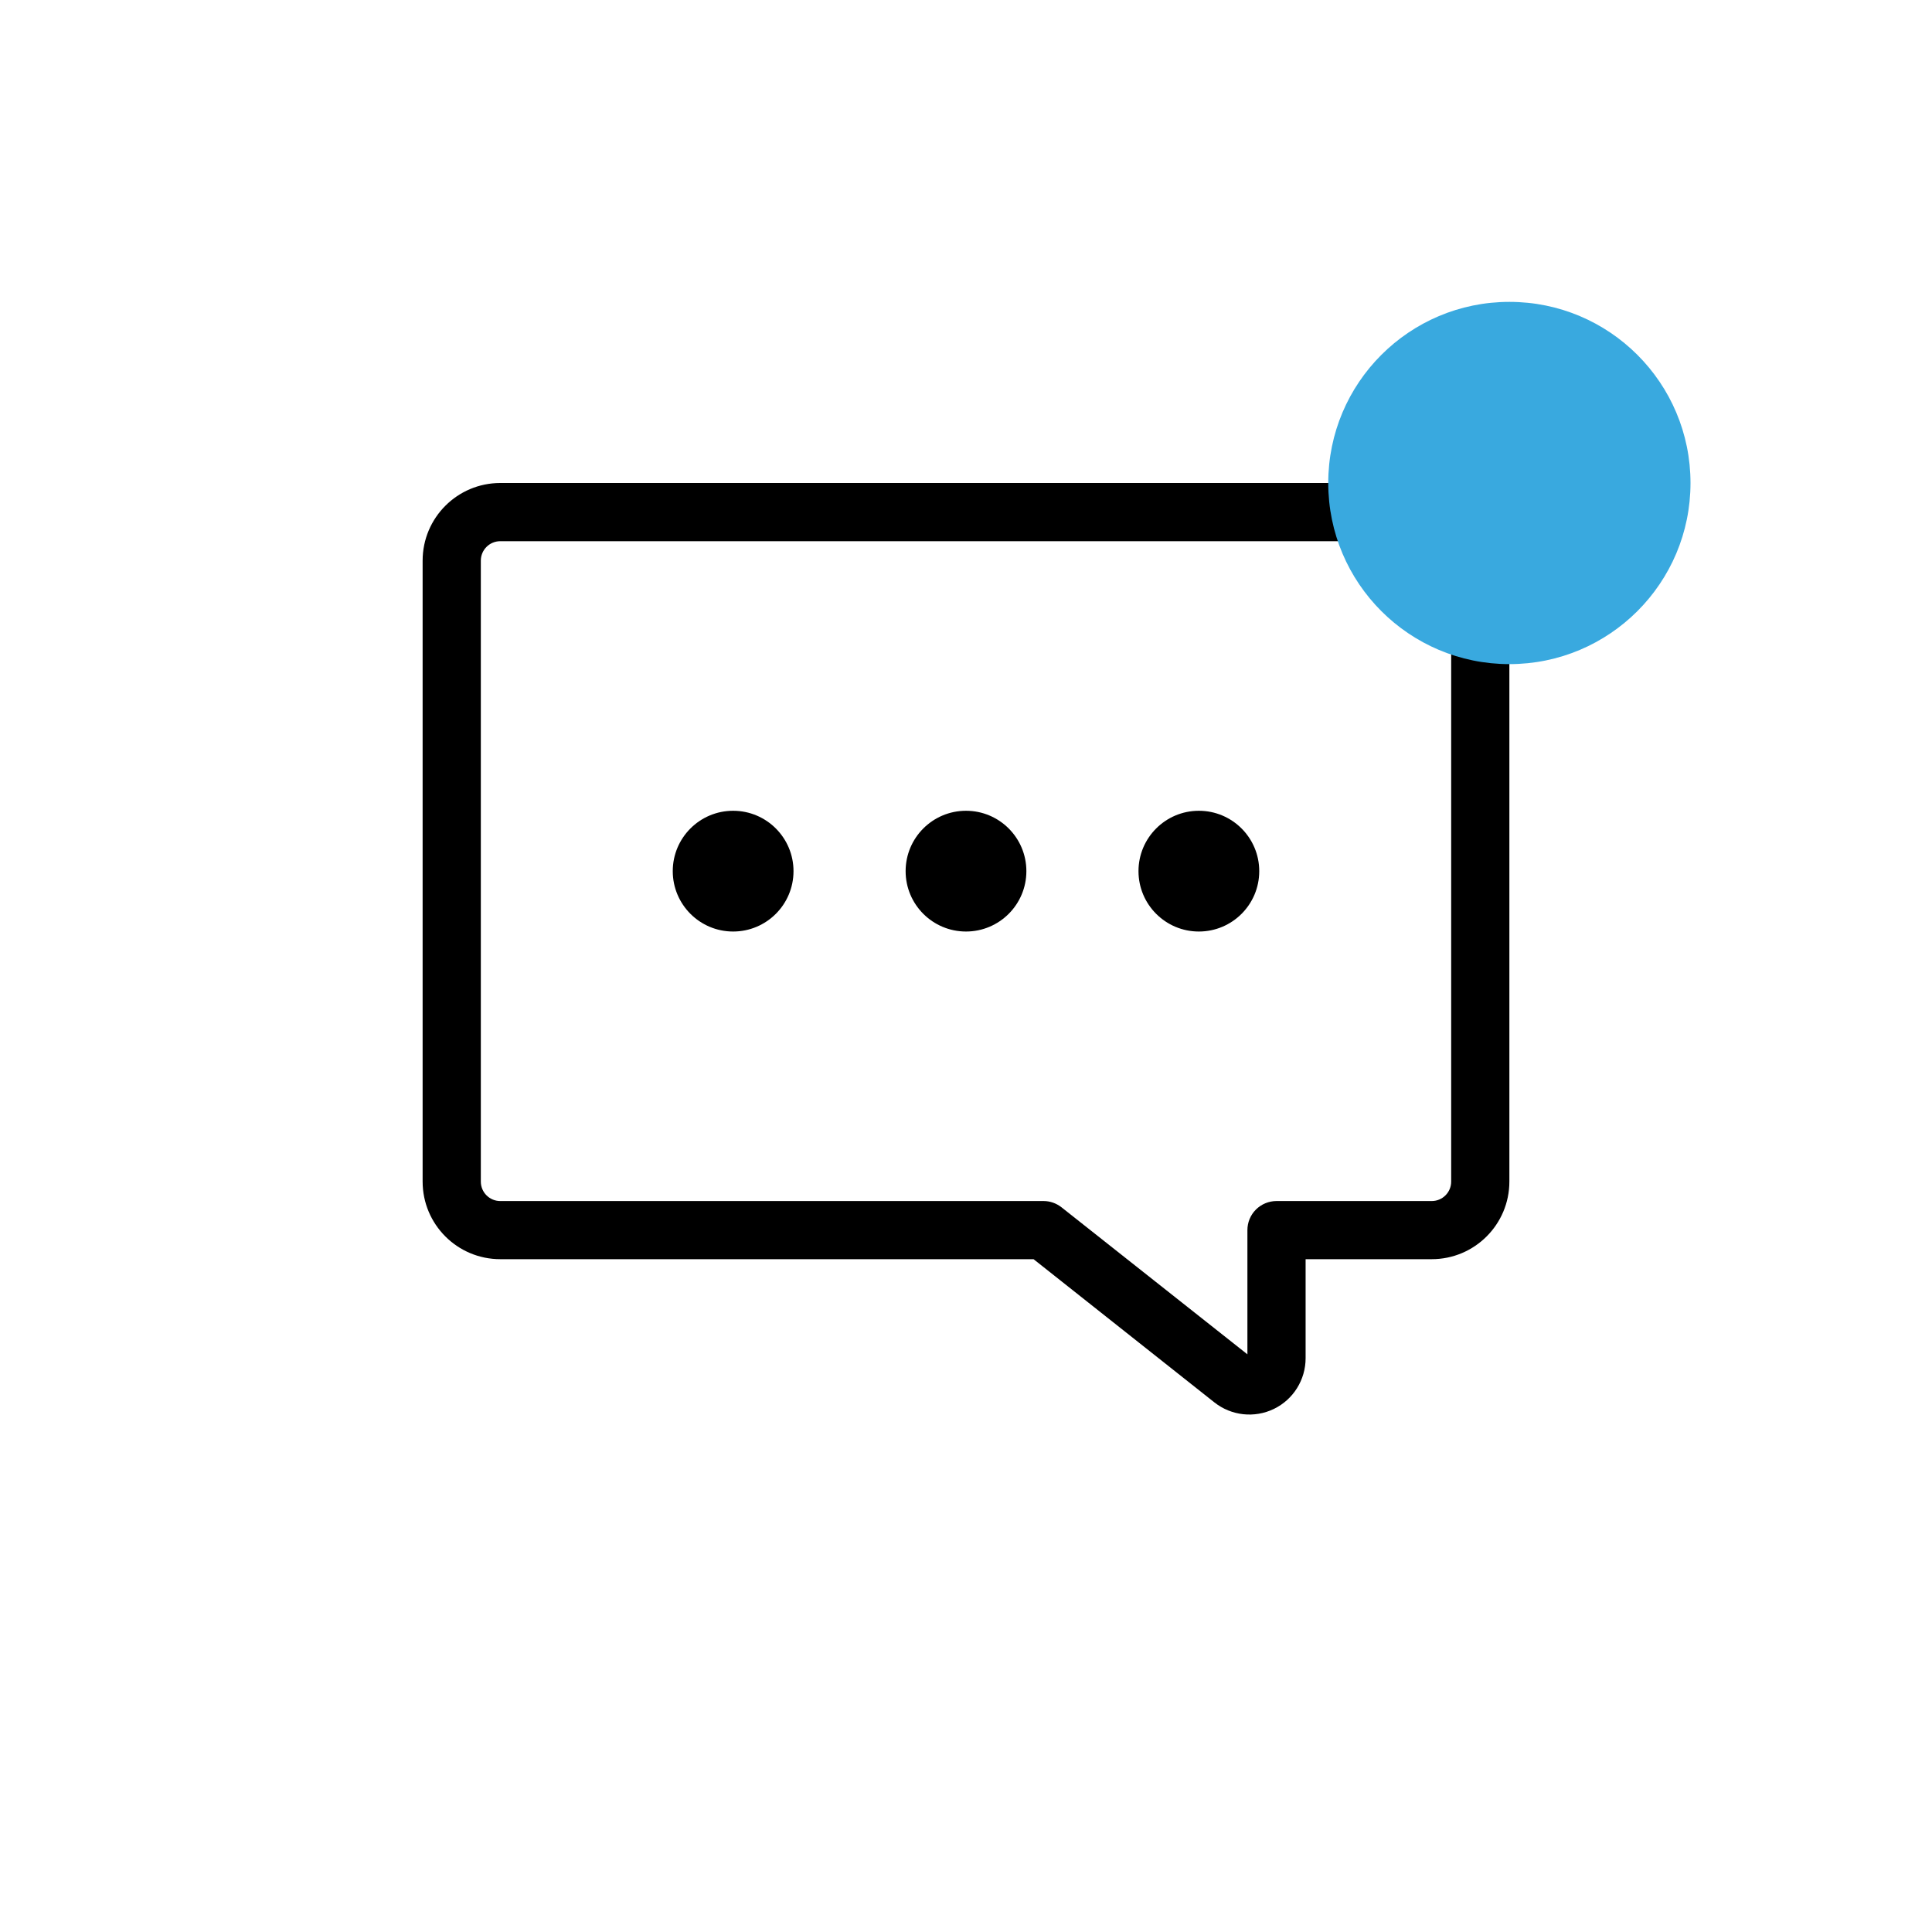 <svg xmlns="http://www.w3.org/2000/svg" width="32" height="32" viewBox="0 0 32 32">
    <defs>
        <filter id="ijt0gs489a" color-interpolation-filters="auto">
            <feColorMatrix in="SourceGraphic" values="0 0 0 0 0.443 0 0 0 0 0.451 0 0 0 0 0.459 0 0 0 1 0"/>
        </filter>
    </defs>
    <g fill="none" fill-rule="evenodd">
        <g>
            <g filter="url(#ijt0gs489a)">
                <g fill="#000" fill-rule="nonzero" transform="translate(16, 15.715) scale(-1, 1) translate(-16, -15.715) translate(7, 8)">
                    <path d="M16.714 0H1.286C.576 0 0 .576 0 1.286V11.57c0 .71.576 1.286 1.286 1.286h2.089v1.64c0 .357.203.684.525.84.322.156.705.114.986-.108l2.995-2.372h8.833c.71 0 1.286-.575 1.286-1.286V1.286C18 .576 17.424 0 16.714 0zm.322 11.571c0 .178-.144.322-.322.322h-9c-.107 0-.21.037-.295.103l-3.08 2.436v-2.057c0-.128-.05-.25-.14-.34-.091-.091-.214-.142-.342-.142H1.286c-.178 0-.322-.144-.322-.322V1.286c0-.178.144-.322.322-.322h15.428c.178 0 .322.144.322.322V11.57z"/>
                    <circle cx="9" cy="6.429" r="1"/>
                    <circle cx="5.143" cy="6.429" r="1"/>
                    <circle cx="12.857" cy="6.429" r="1"/>
                </g>
            </g>
            <g fill="#39A9DF" transform="translate(22, 5)">
                <circle cx="3" cy="3" r="3"/>
            </g>
        </g>
    </g>
</svg>
